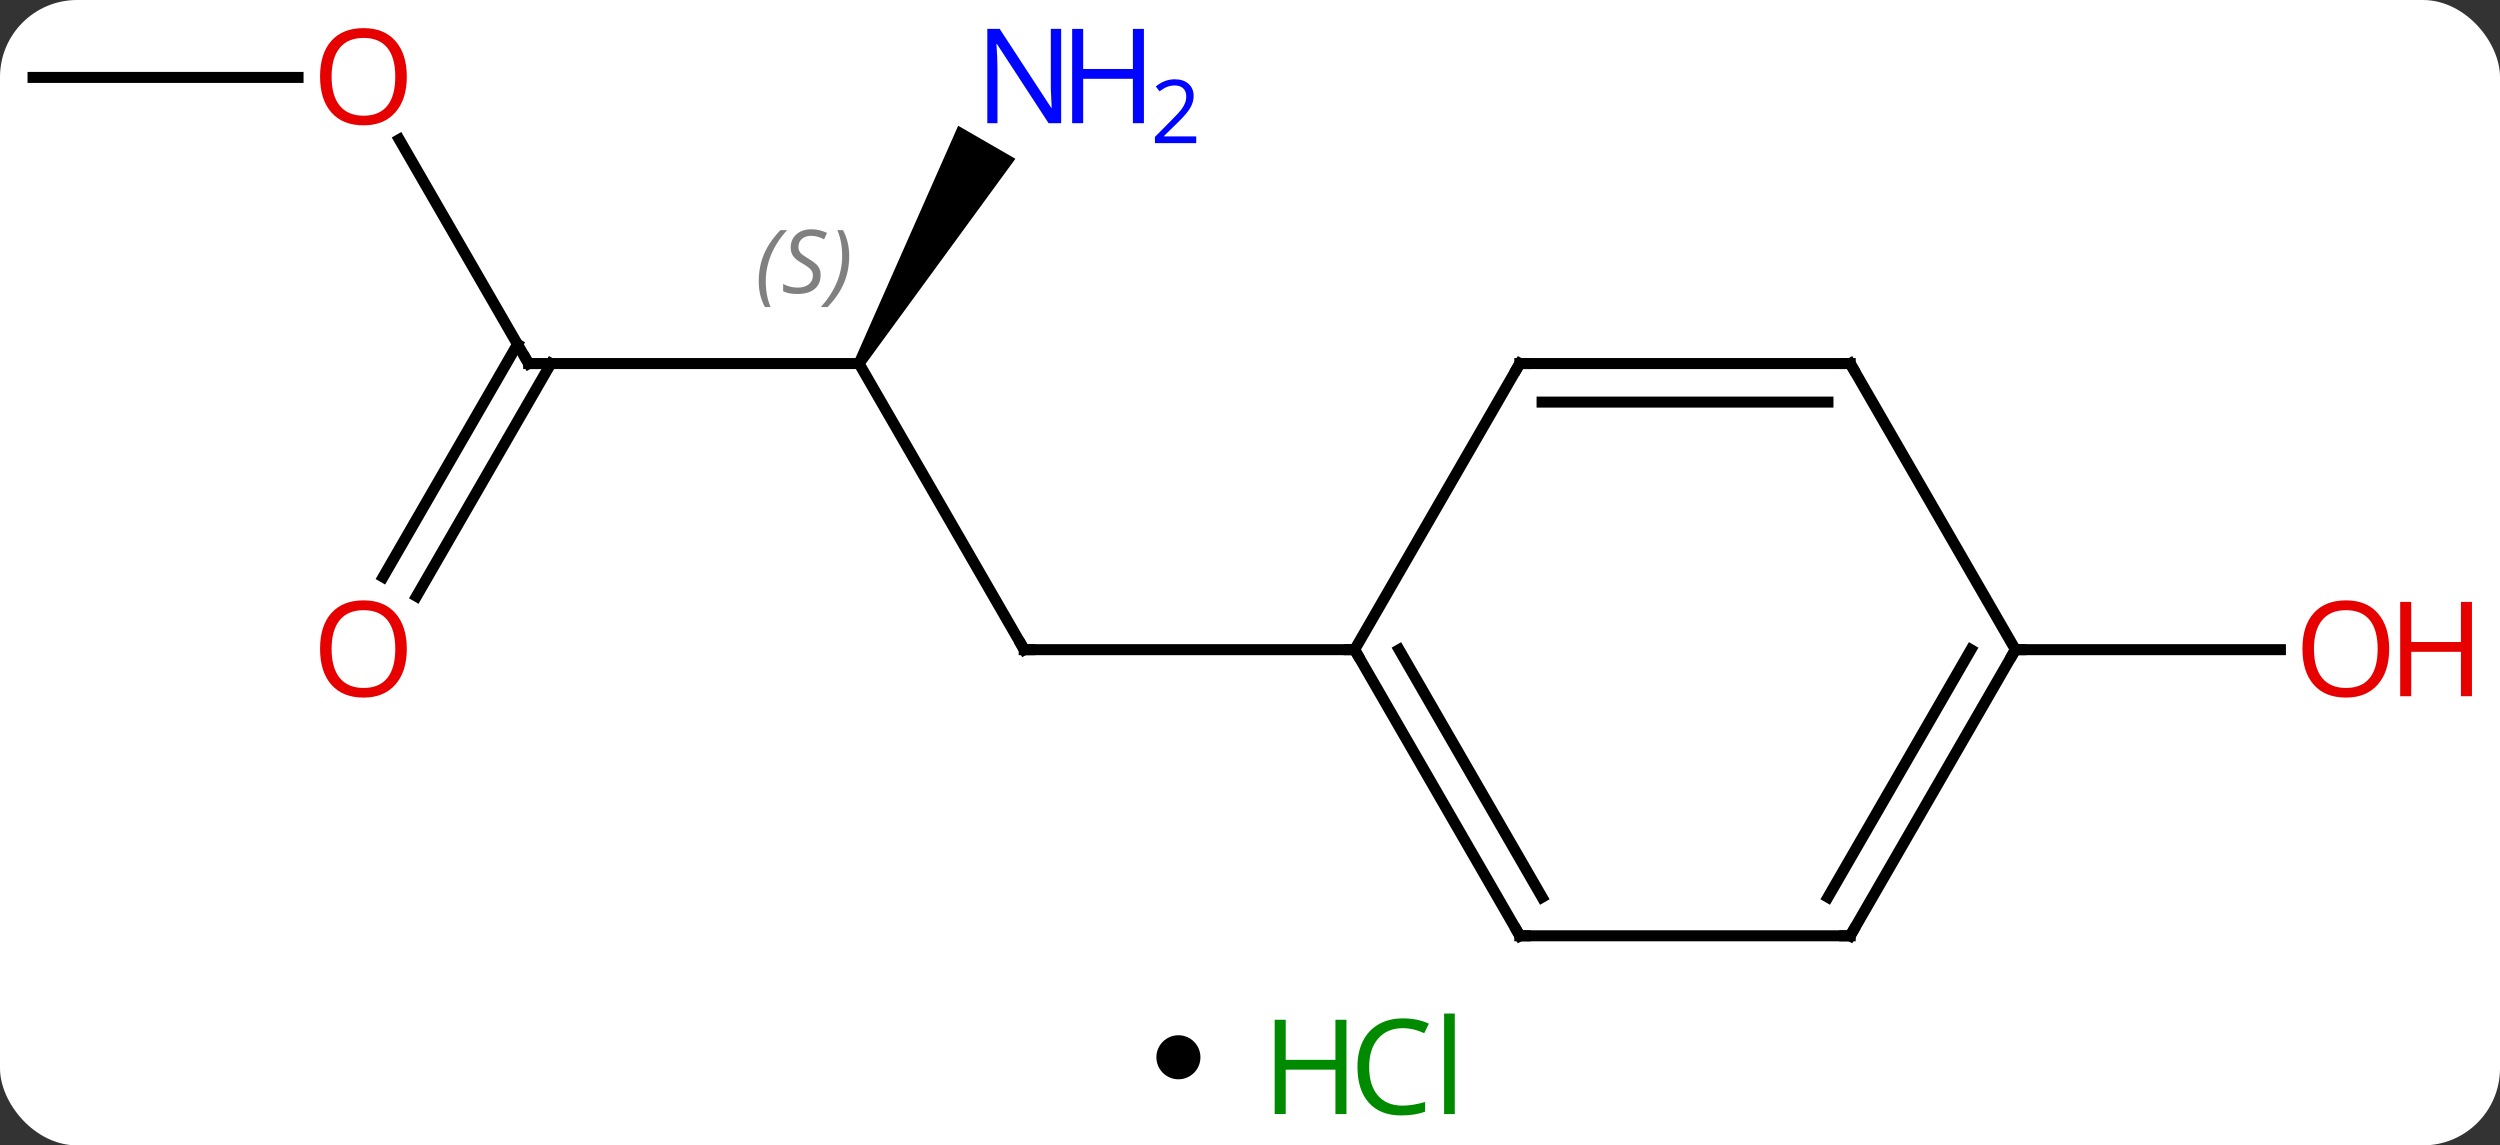 <svg width="227" viewBox="0 0 227 104" style="fill-opacity:1; color-rendering:auto; color-interpolation:auto; text-rendering:auto; stroke:black; stroke-linecap:square; stroke-miterlimit:10; shape-rendering:auto; stroke-opacity:1; fill:black; stroke-dasharray:none; font-weight:normal; stroke-width:1; font-family:'Open Sans'; font-style:normal; stroke-linejoin:miter; font-size:12; stroke-dashoffset:0; image-rendering:auto;" height="104" class="cas-substance-image" xmlns:xlink="http://www.w3.org/1999/xlink" xmlns="http://www.w3.org/2000/svg"><rect x="0" y="0" width="227" height="104" fill="#333333" stroke="none"/><svg class="cas-substance-single-component"><rect y="0" x="0" width="227" stroke="none" ry="7" rx="7" height="104" fill="white" class="cas-substance-group"/><svg y="0" x="0" width="227" viewBox="0 0 227 89" style="fill:black;" height="89" class="cas-substance-single-component-image"><svg><g><g transform="translate(108,46)" style="text-rendering:geometricPrecision; color-rendering:optimizeQuality; color-interpolation:linearRGB; stroke-linecap:butt; image-rendering:optimizeQuality;"><line y2="-12.99" y1="12.99" x2="-30" x1="-15" style="fill:none;"/><line y2="12.99" y1="12.99" x2="15" x1="-15" style="fill:none;"/><line y2="-12.99" y1="-12.99" x2="-60" x1="-30" style="fill:none;"/><path style="stroke:none;" d="M-29.567 -12.74 L-30.433 -13.24 L-20.998 -34.582 L-15.802 -31.582 Z"/><line y2="-33.334" y1="-12.99" x2="-71.746" x1="-60" style="fill:none;"/><line y2="6.393" y1="-14.74" x2="-73.212" x1="-61.01" style="fill:none;"/><line y2="8.143" y1="-12.99" x2="-70.181" x1="-57.979" style="fill:none;"/><line y2="-38.97" y1="-38.97" x2="-105" x1="-80.938" style="fill:none;"/><line y2="12.99" y1="12.99" x2="75" x1="99.062" style="fill:none;"/><line y2="38.97" y1="12.99" x2="30" x1="15" style="fill:none;"/><line y2="35.47" y1="12.99" x2="32.021" x1="19.041" style="fill:none;"/><line y2="-12.99" y1="12.99" x2="30" x1="15" style="fill:none;"/><line y2="38.97" y1="38.97" x2="60" x1="30" style="fill:none;"/><line y2="-12.99" y1="-12.99" x2="60" x1="30" style="fill:none;"/><line y2="-9.49" y1="-9.49" x2="57.979" x1="32.021" style="fill:none;"/><line y2="12.99" y1="38.97" x2="75" x1="60" style="fill:none;"/><line y2="12.99" y1="35.47" x2="70.959" x1="57.979" style="fill:none;"/><line y2="12.99" y1="-12.99" x2="75" x1="60" style="fill:none;"/><path style="fill:none; stroke-miterlimit:5;" d="M-15.25 12.557 L-15 12.99 L-14.5 12.99"/></g><g transform="translate(108,46)" style="stroke-linecap:butt; font-size:8.4px; fill:gray; text-rendering:geometricPrecision; image-rendering:optimizeQuality; color-rendering:optimizeQuality; font-family:'Open Sans'; font-style:italic; stroke:gray; color-interpolation:linearRGB; stroke-miterlimit:5;"><path style="stroke:none;" d="M-39.108 -20.447 Q-39.108 -21.775 -38.639 -22.9 Q-38.171 -24.025 -37.139 -25.104 L-36.53 -25.104 Q-37.499 -24.041 -37.983 -22.869 Q-38.468 -21.697 -38.468 -20.463 Q-38.468 -19.135 -38.03 -18.119 L-38.546 -18.119 Q-39.108 -19.15 -39.108 -20.447 ZM-33.486 -21.041 Q-33.486 -20.213 -34.033 -19.76 Q-34.58 -19.307 -35.58 -19.307 Q-35.986 -19.307 -36.298 -19.361 Q-36.611 -19.416 -36.892 -19.557 L-36.892 -20.213 Q-36.267 -19.885 -35.564 -19.885 Q-34.939 -19.885 -34.564 -20.182 Q-34.189 -20.479 -34.189 -20.994 Q-34.189 -21.307 -34.392 -21.533 Q-34.595 -21.76 -35.158 -22.088 Q-35.751 -22.416 -35.978 -22.744 Q-36.205 -23.072 -36.205 -23.525 Q-36.205 -24.26 -35.689 -24.721 Q-35.173 -25.182 -34.33 -25.182 Q-33.955 -25.182 -33.619 -25.104 Q-33.283 -25.025 -32.908 -24.854 L-33.173 -24.26 Q-33.423 -24.416 -33.744 -24.502 Q-34.064 -24.588 -34.33 -24.588 Q-34.861 -24.588 -35.181 -24.314 Q-35.501 -24.041 -35.501 -23.572 Q-35.501 -23.369 -35.431 -23.221 Q-35.361 -23.072 -35.22 -22.939 Q-35.08 -22.807 -34.658 -22.557 Q-34.095 -22.213 -33.892 -22.018 Q-33.689 -21.822 -33.587 -21.588 Q-33.486 -21.354 -33.486 -21.041 ZM-30.891 -22.76 Q-30.891 -21.432 -31.368 -20.299 Q-31.844 -19.166 -32.86 -18.119 L-33.469 -18.119 Q-31.532 -20.275 -31.532 -22.76 Q-31.532 -24.088 -31.969 -25.104 L-31.454 -25.104 Q-30.891 -24.041 -30.891 -22.76 Z"/><path style="fill:none; stroke:black;" d="M-59.5 -12.99 L-60 -12.99 L-60.25 -13.423"/></g><g transform="translate(108,46)" style="stroke-linecap:butt; fill:rgb(0,5,255); text-rendering:geometricPrecision; color-rendering:optimizeQuality; image-rendering:optimizeQuality; font-family:'Open Sans'; stroke:rgb(0,5,255); color-interpolation:linearRGB; stroke-miterlimit:5;"><path style="stroke:none;" d="M-11.648 -34.814 L-12.789 -34.814 L-17.477 -42.001 L-17.523 -42.001 Q-17.43 -40.736 -17.43 -39.689 L-17.43 -34.814 L-18.352 -34.814 L-18.352 -43.376 L-17.227 -43.376 L-12.555 -36.22 L-12.508 -36.22 Q-12.508 -36.376 -12.555 -37.236 Q-12.602 -38.095 -12.586 -38.47 L-12.586 -43.376 L-11.648 -43.376 L-11.648 -34.814 Z"/><path style="stroke:none;" d="M-4.133 -34.814 L-5.133 -34.814 L-5.133 -38.845 L-9.648 -38.845 L-9.648 -34.814 L-10.648 -34.814 L-10.648 -43.376 L-9.648 -43.376 L-9.648 -39.736 L-5.133 -39.736 L-5.133 -43.376 L-4.133 -43.376 L-4.133 -34.814 Z"/><path style="stroke:none;" d="M0.617 -33.004 L-3.133 -33.004 L-3.133 -33.567 L-1.633 -35.083 Q-0.945 -35.77 -0.727 -36.067 Q-0.508 -36.364 -0.398 -36.645 Q-0.289 -36.926 -0.289 -37.254 Q-0.289 -37.708 -0.562 -37.973 Q-0.836 -38.239 -1.336 -38.239 Q-1.68 -38.239 -2 -38.122 Q-2.32 -38.004 -2.711 -37.708 L-3.055 -38.145 Q-2.273 -38.801 -1.336 -38.801 Q-0.539 -38.801 -0.078 -38.387 Q0.383 -37.973 0.383 -37.286 Q0.383 -36.739 0.078 -36.208 Q-0.227 -35.676 -1.07 -34.864 L-2.32 -33.645 L-2.32 -33.614 L0.617 -33.614 L0.617 -33.004 Z"/><path style="fill:rgb(230,0,0); stroke:none;" d="M-71.062 -39.04 Q-71.062 -36.978 -72.102 -35.798 Q-73.141 -34.618 -74.984 -34.618 Q-76.875 -34.618 -77.906 -35.782 Q-78.938 -36.947 -78.938 -39.056 Q-78.938 -41.15 -77.906 -42.298 Q-76.875 -43.447 -74.984 -43.447 Q-73.125 -43.447 -72.094 -42.275 Q-71.062 -41.103 -71.062 -39.04 ZM-77.891 -39.04 Q-77.891 -37.306 -77.148 -36.4 Q-76.406 -35.493 -74.984 -35.493 Q-73.562 -35.493 -72.836 -36.392 Q-72.109 -37.29 -72.109 -39.04 Q-72.109 -40.775 -72.836 -41.665 Q-73.562 -42.556 -74.984 -42.556 Q-76.406 -42.556 -77.148 -41.657 Q-77.891 -40.759 -77.891 -39.04 Z"/><path style="fill:rgb(230,0,0); stroke:none;" d="M-71.062 12.92 Q-71.062 14.982 -72.102 16.162 Q-73.141 17.342 -74.984 17.342 Q-76.875 17.342 -77.906 16.177 Q-78.938 15.013 -78.938 12.904 Q-78.938 10.81 -77.906 9.662 Q-76.875 8.513 -74.984 8.513 Q-73.125 8.513 -72.094 9.685 Q-71.062 10.857 -71.062 12.92 ZM-77.891 12.92 Q-77.891 14.654 -77.148 15.56 Q-76.406 16.467 -74.984 16.467 Q-73.562 16.467 -72.836 15.568 Q-72.109 14.67 -72.109 12.92 Q-72.109 11.185 -72.836 10.295 Q-73.562 9.404 -74.984 9.404 Q-76.406 9.404 -77.148 10.303 Q-77.891 11.201 -77.891 12.92 Z"/><path style="fill:rgb(230,0,0); stroke:none;" d="M108.938 12.92 Q108.938 14.982 107.898 16.162 Q106.859 17.342 105.016 17.342 Q103.125 17.342 102.094 16.177 Q101.062 15.013 101.062 12.904 Q101.062 10.81 102.094 9.662 Q103.125 8.513 105.016 8.513 Q106.875 8.513 107.906 9.685 Q108.938 10.857 108.938 12.92 ZM102.109 12.92 Q102.109 14.654 102.852 15.56 Q103.594 16.467 105.016 16.467 Q106.438 16.467 107.164 15.568 Q107.891 14.67 107.891 12.92 Q107.891 11.185 107.164 10.295 Q106.438 9.404 105.016 9.404 Q103.594 9.404 102.852 10.303 Q102.109 11.201 102.109 12.92 Z"/><path style="fill:rgb(230,0,0); stroke:none;" d="M116.453 17.217 L115.453 17.217 L115.453 13.185 L110.938 13.185 L110.938 17.217 L109.938 17.217 L109.938 8.654 L110.938 8.654 L110.938 12.295 L115.453 12.295 L115.453 8.654 L116.453 8.654 L116.453 17.217 Z"/><path style="fill:none; stroke:black;" d="M15.25 13.423 L15 12.99 L14.5 12.99"/><path style="fill:none; stroke:black;" d="M29.75 38.537 L30 38.97 L30.5 38.97"/><path style="fill:none; stroke:black;" d="M29.75 -12.557 L30 -12.99 L30.5 -12.99"/><path style="fill:none; stroke:black;" d="M59.5 38.97 L60 38.97 L60.25 38.537"/><path style="fill:none; stroke:black;" d="M59.5 -12.99 L60 -12.99 L60.25 -12.557"/><path style="fill:none; stroke:black;" d="M74.75 13.423 L75 12.99 L75.5 12.99"/></g></g></svg></svg><svg y="89" x="105" class="cas-substance-saf"><svg y="5" x="0" width="4" style="fill:black;" height="4" class="cas-substance-saf-dot"><circle stroke="none" r="2" fill="black" cy="2" cx="2"/></svg><svg y="0" x="8" width="22" style="fill:black;" height="15" class="cas-substance-saf-image"><svg><g><g transform="translate(6,8)" style="fill:rgb(0,138,0); text-rendering:geometricPrecision; color-rendering:optimizeQuality; image-rendering:optimizeQuality; font-family:'Open Sans'; stroke:rgb(0,138,0); color-interpolation:linearRGB;"><path style="stroke:none;" d="M3.258 4.156 L2.258 4.156 L2.258 0.125 L-2.258 0.125 L-2.258 4.156 L-3.258 4.156 L-3.258 -4.406 L-2.258 -4.406 L-2.258 -0.766 L2.258 -0.766 L2.258 -4.406 L3.258 -4.406 L3.258 4.156 Z"/><path style="stroke:none;" d="M8.367 -3.641 Q6.961 -3.641 6.141 -2.703 Q5.32 -1.766 5.32 -0.125 Q5.32 1.547 6.109 2.469 Q6.898 3.391 8.352 3.391 Q9.258 3.391 10.398 3.062 L10.398 3.938 Q9.508 4.281 8.211 4.281 Q6.32 4.281 5.289 3.125 Q4.258 1.969 4.258 -0.141 Q4.258 -1.469 4.75 -2.461 Q5.242 -3.453 6.18 -3.992 Q7.117 -4.531 8.383 -4.531 Q9.727 -4.531 10.742 -4.047 L10.32 -3.188 Q9.336 -3.641 8.367 -3.641 ZM13.094 4.156 L12.125 4.156 L12.125 -4.969 L13.094 -4.969 L13.094 4.156 Z"/></g></g></svg></svg></svg></svg></svg>
